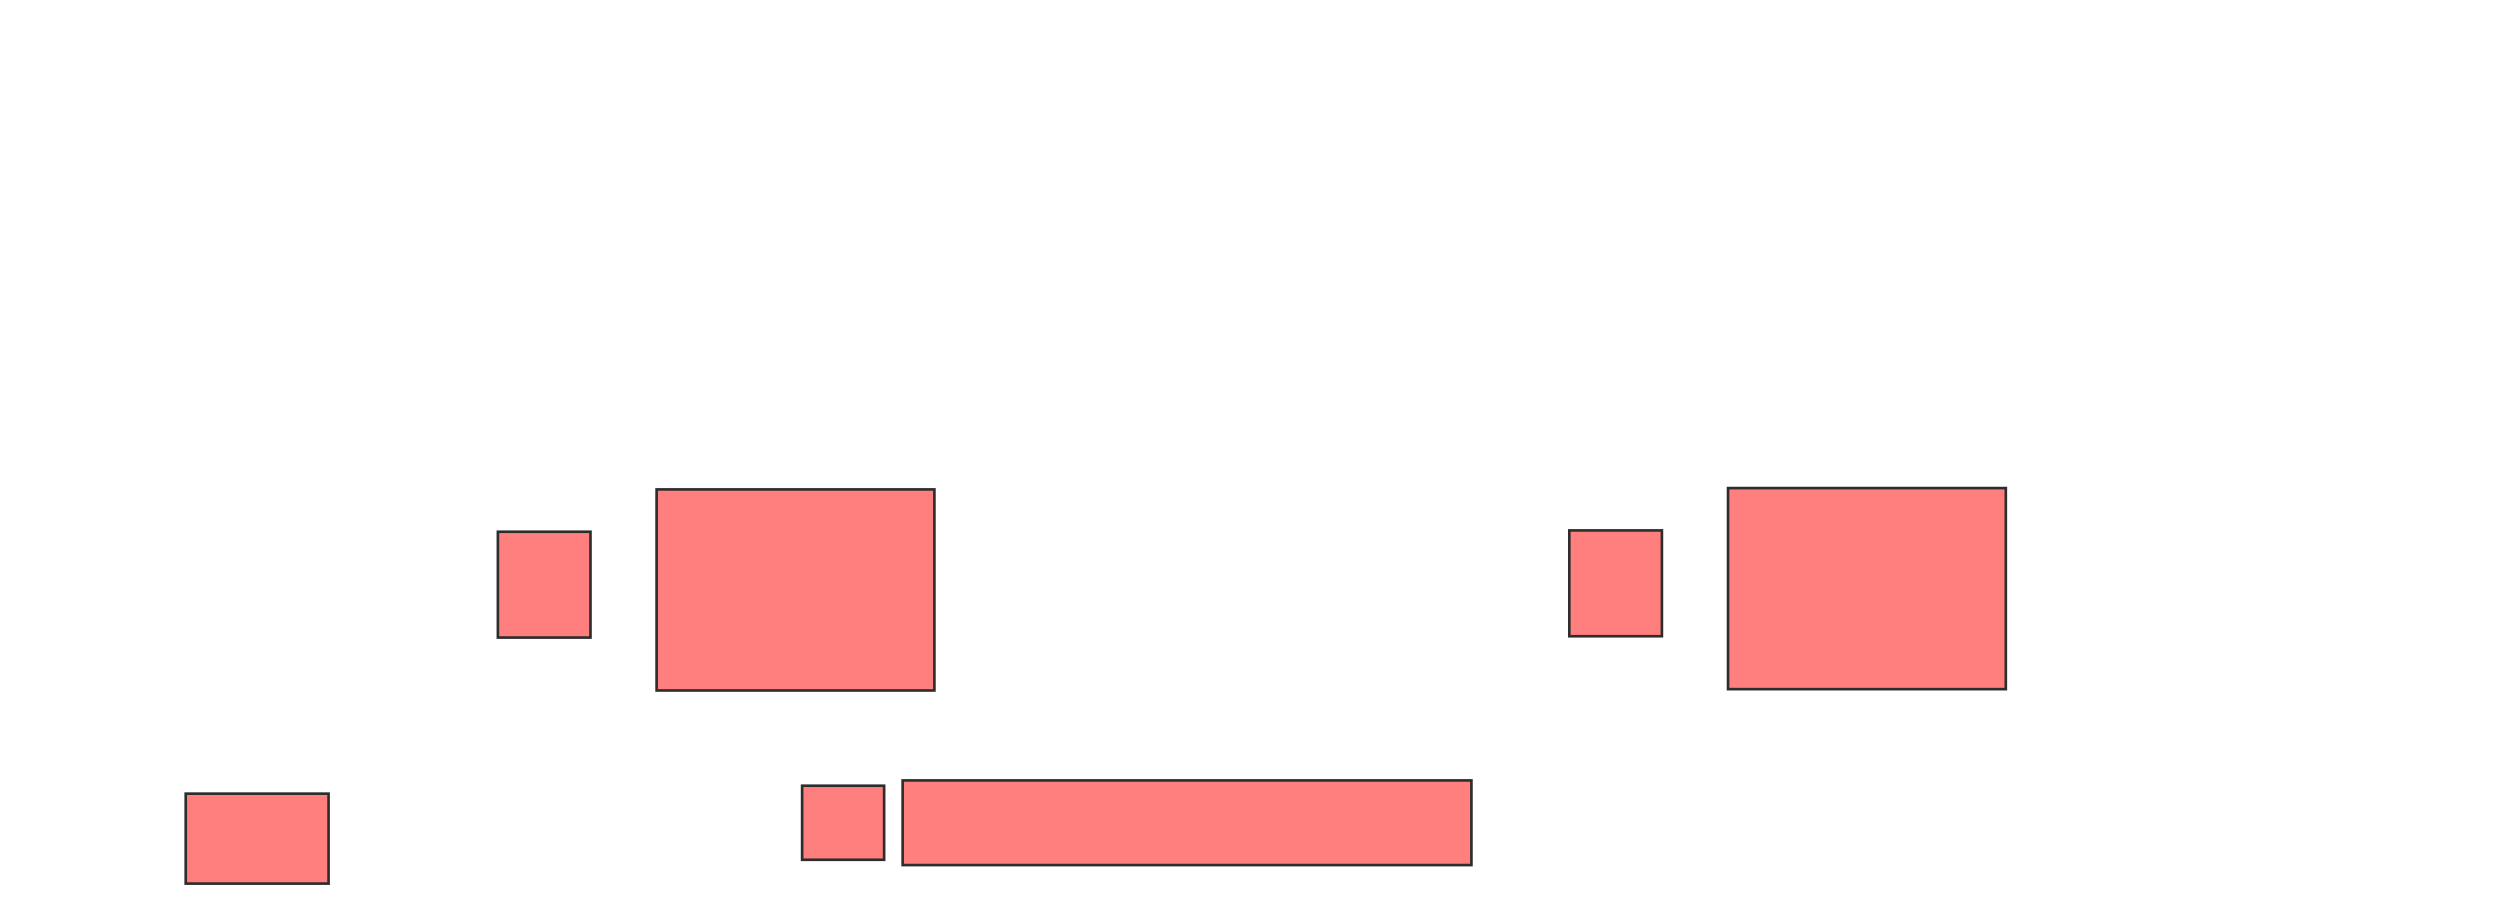 <svg xmlns="http://www.w3.org/2000/svg" width="945" height="349">
 <!-- Created with Image Occlusion Enhanced -->
 <g>
  <title>Labels</title>
 </g>
 <g>
  <title>Masks</title>
  <g id="87a22bad7d6445c48bfbfd3621aacdd6-oa-1" class="qshape">
   <rect stroke="#2D2D2D" height="40" width="35" y="201" x="188.2" fill="#FF7E7E" class="qshape"/>
   <rect stroke="#2D2D2D" height="76" width="105" y="185" x="248.2" stroke-linecap="null" stroke-linejoin="null" stroke-dasharray="null" fill="#FF7E7E" class="qshape"/>
   <rect stroke="#2D2D2D" height="40" width="35" y="200.5" x="593.2" fill="#FF7E7E" class="qshape"/>
   <rect stroke="#2D2D2D" height="76" width="105" y="184.5" x="653.2" stroke-linecap="null" stroke-linejoin="null" stroke-dasharray="null" fill="#FF7E7E" class="qshape"/>
   <rect height="34" width="54" y="300" x="70.2" stroke-linecap="null" stroke-linejoin="null" stroke-dasharray="null" stroke="#2D2D2D" fill="#FF7E7E" class="qshape"/>
   <rect height="28" width="31" y="297" x="303.2" stroke-linecap="null" stroke-linejoin="null" stroke-dasharray="null" stroke="#2D2D2D" fill="#FF7E7E" class="qshape"/>
   <rect height="32" width="215" y="295" x="341.2" stroke-linecap="null" stroke-linejoin="null" stroke-dasharray="null" stroke="#2D2D2D" fill="#FF7E7E" class="qshape"/>
  </g>
 </g>
</svg>